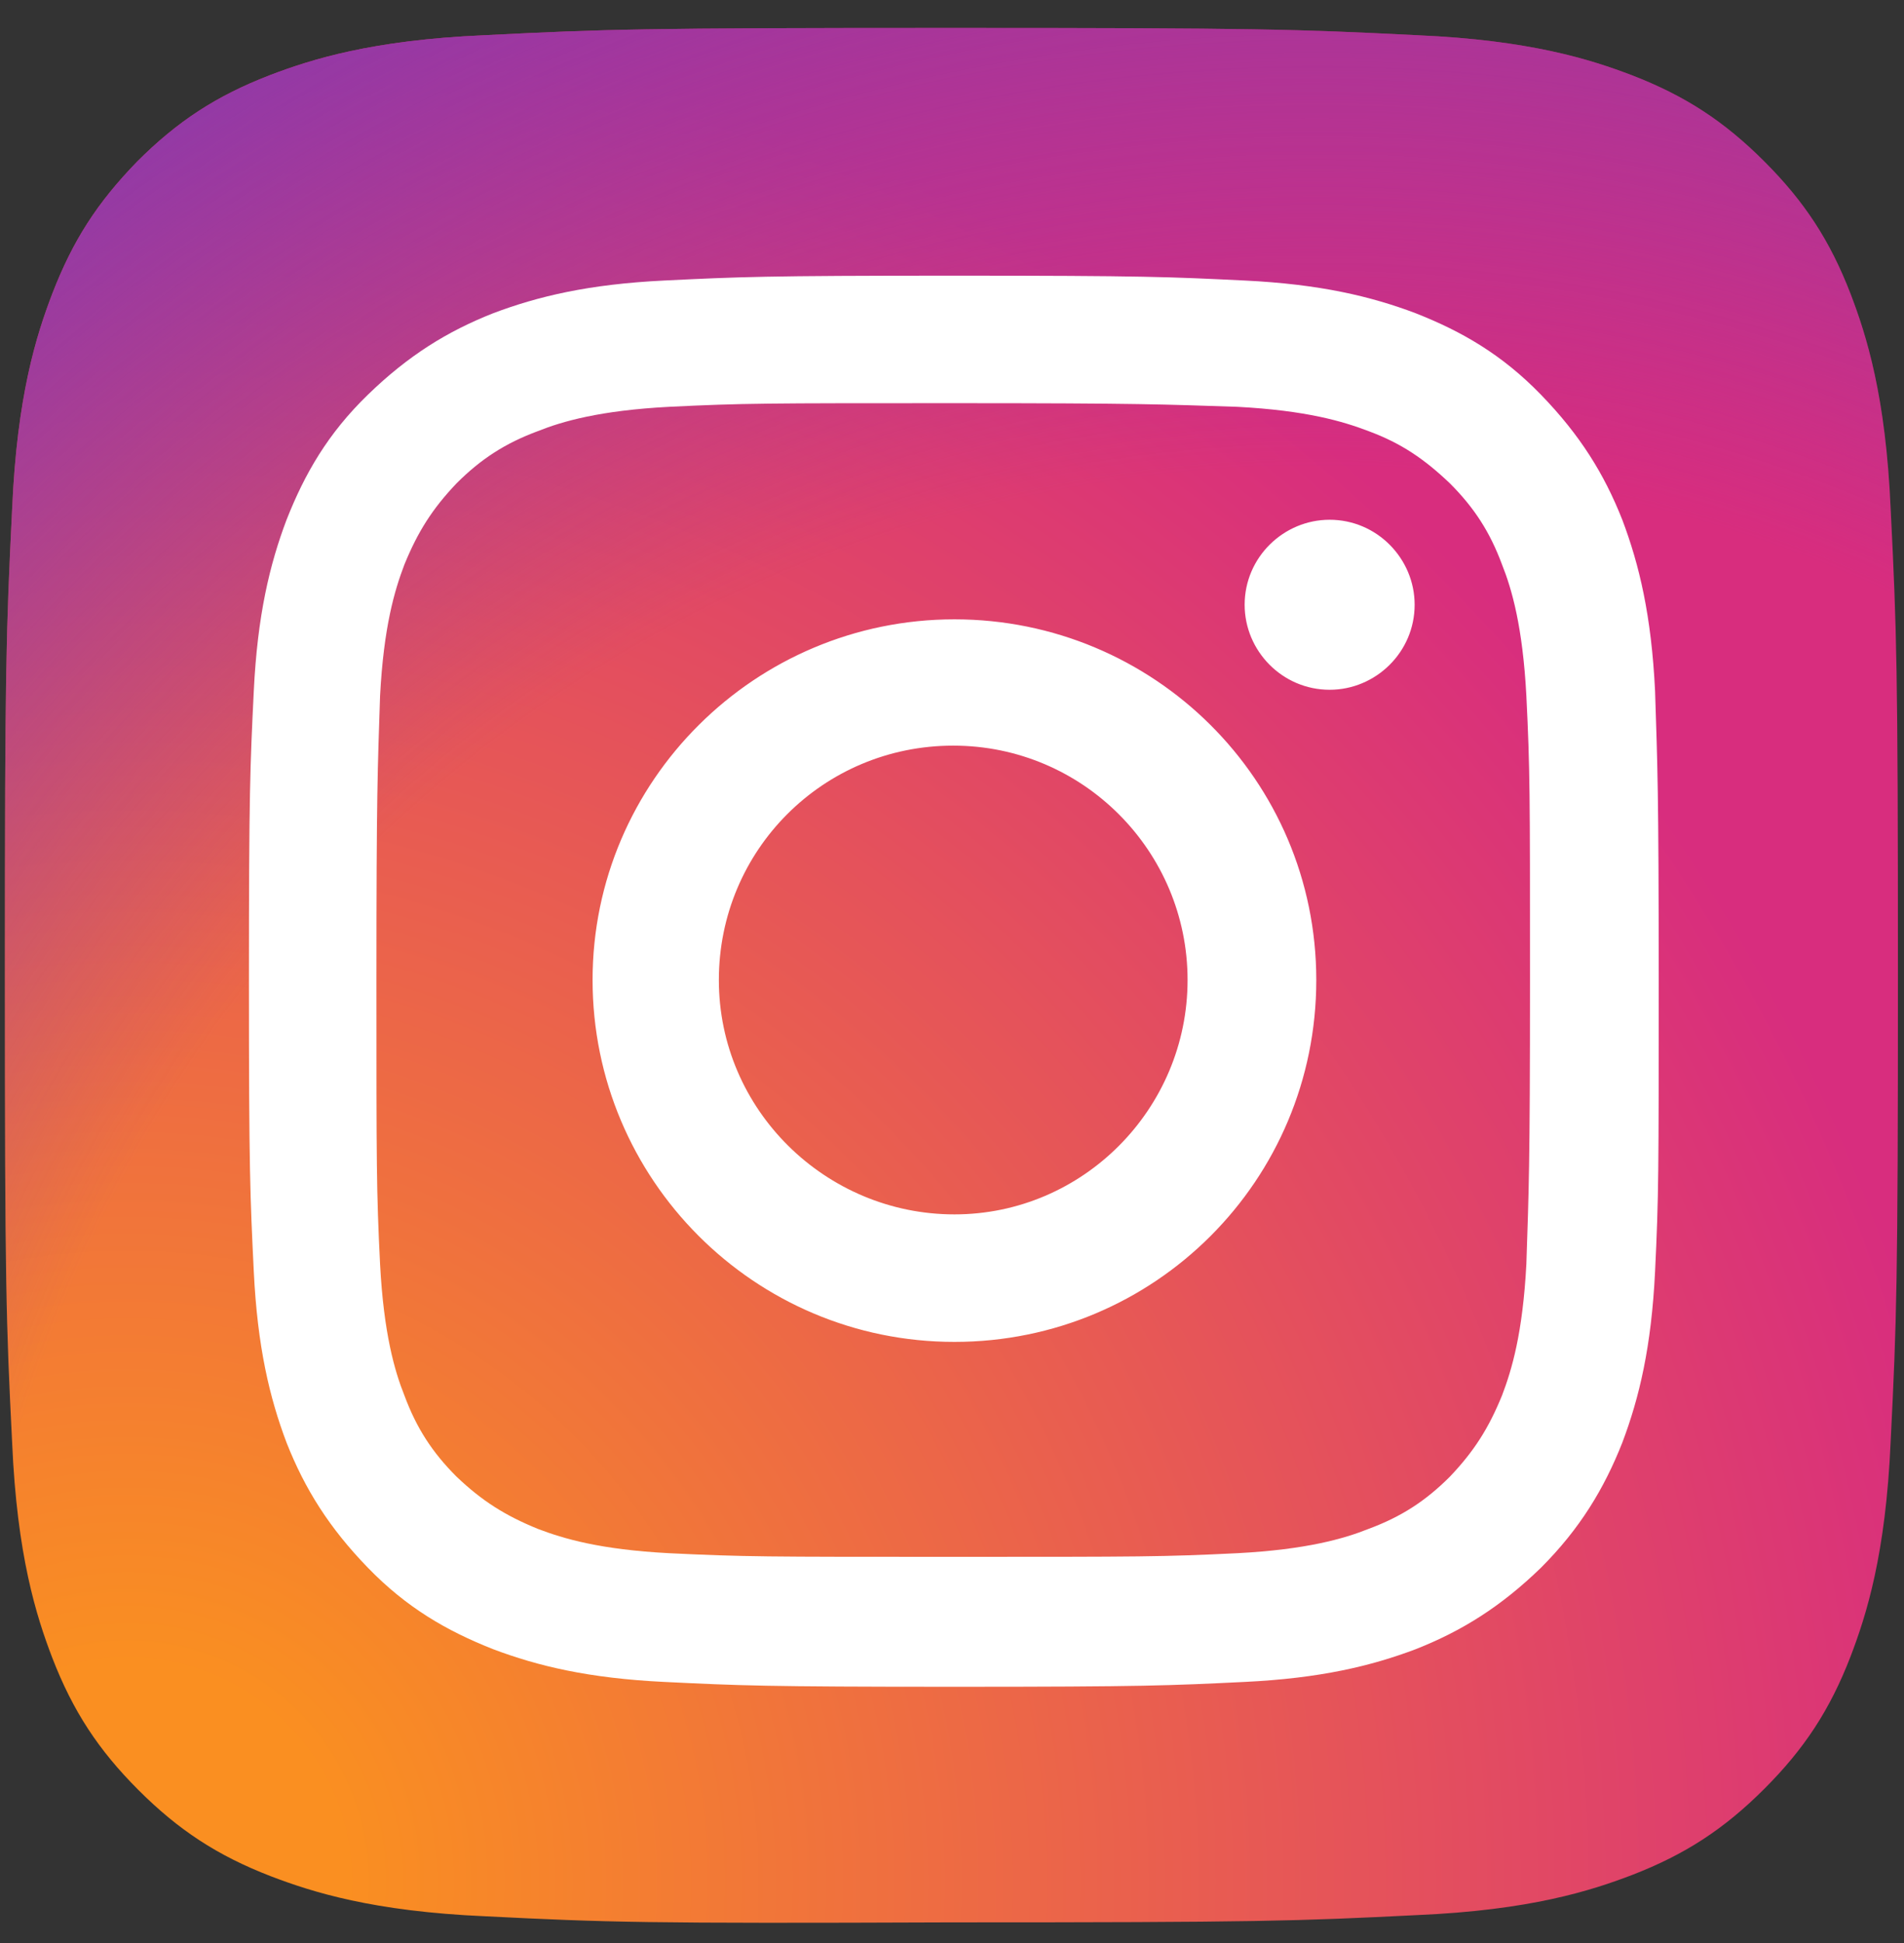 <?xml version="1.0" encoding="utf-8"?>
<!-- Generator: Adobe Illustrator 25.2.3, SVG Export Plug-In . SVG Version: 6.00 Build 0)  -->
<svg version="1.1" id="Layer_1" xmlns="http://www.w3.org/2000/svg" xmlns:xlink="http://www.w3.org/1999/xlink" x="0px" y="0px"
	 viewBox="0 0 156.8 160" style="enable-background:new 0 0 156.8 160;" xml:space="preserve">
<rect x="0" y="0" width="156.8" height="160" fill="#333333" stroke="none"/>
<style type="text/css">
	.st0{fill:url(#SVGID_1_);}
	.st1{fill:url(#SVGID_2_);}
	.st2{fill:#FFFFFF;}
</style>
<radialGradient id="SVGID_1_" cx="10.479" cy="7.06" r="198.044" gradientTransform="matrix(1 0 0 -1 1.578283e-02 162.03)" gradientUnits="userSpaceOnUse">
	<stop  offset="9.000000e-02" style="stop-color:#FA8F21"/>
	<stop  offset="0.78" style="stop-color:#D82D7E"/>
</radialGradient>
<path class="st0" d="M40,157.8c-9.3-0.4-14.3-2-17.7-3.3c-4.4-1.7-7.6-3.8-10.9-7.1s-5.4-6.5-7.1-10.9c-1.3-3.4-2.9-8.4-3.3-17.7
	c-0.5-10-0.6-13-0.6-38.4S0.5,52,1,41.9c0.4-9.3,2-14.3,3.3-17.7C6,19.8,8,16.7,11.3,13.3c3.3-3.3,6.5-5.4,10.9-7.1
	c3.4-1.3,8.4-2.9,17.7-3.3c10-0.5,13-0.6,38.4-0.6c25.4,0,28.4,0.1,38.4,0.6c9.3,0.4,14.3,2,17.7,3.3c4.4,1.7,7.6,3.8,10.9,7.1
	c3.3,3.3,5.4,6.5,7.1,10.9c1.3,3.4,2.9,8.4,3.3,17.7c0.5,10,0.6,13,0.6,38.4c0,25.4-0.1,28.4-0.6,38.4c-0.4,9.3-2,14.3-3.3,17.7
	c-1.7,4.4-3.8,7.6-7.1,10.9s-6.5,5.4-10.9,7.1c-3.4,1.3-8.4,2.9-17.7,3.3c-10,0.5-13,0.6-38.4,0.6C53,158.4,50,158.3,40,157.8"/>
<radialGradient id="SVGID_2_" cx="108.43" cy="12.068" r="174.281" gradientTransform="matrix(1 0 0 -1 1.578283e-02 162.03)" gradientUnits="userSpaceOnUse">
	<stop  offset="0.64" style="stop-color:#8C3AAA;stop-opacity:0"/>
	<stop  offset="1" style="stop-color:#8C3AAA"/>
</radialGradient>
<path class="st1" d="M40,157.8c-9.3-0.4-14.3-2-17.7-3.3c-4.4-1.7-7.6-3.8-10.9-7.1s-5.4-6.5-7.1-10.9c-1.3-3.4-2.9-8.4-3.3-17.7
	c-0.5-10-0.6-13-0.6-38.4S0.5,52,1,41.9c0.4-9.3,2-14.3,3.3-17.7C6,19.8,8,16.7,11.3,13.3c3.3-3.3,6.5-5.4,10.9-7.1
	c3.4-1.3,8.4-2.9,17.7-3.3c10-0.5,13-0.6,38.4-0.6c25.4,0,28.4,0.1,38.4,0.6c9.3,0.4,14.3,2,17.7,3.3c4.4,1.7,7.6,3.8,10.9,7.1
	c3.3,3.3,5.4,6.5,7.1,10.9c1.3,3.4,2.9,8.4,3.3,17.7c0.5,10,0.6,13,0.6,38.4c0,25.4-0.1,28.4-0.6,38.4c-0.4,9.3-2,14.3-3.3,17.7
	c-1.7,4.4-3.8,7.6-7.1,10.9s-6.5,5.4-10.9,7.1c-3.4,1.3-8.4,2.9-17.7,3.3c-10,0.5-13,0.6-38.4,0.6C53,158.4,50,158.3,40,157.8"/>
<path class="st2" d="M59.2,80.7c0-10.7,8.6-19.3,19.3-19.3s19.3,8.7,19.3,19.3S89.2,100,78.6,100S59.2,91.4,59.2,80.7 M48.8,80.7
	c0,16.4,13.3,29.8,29.8,29.8s29.8-13.3,29.8-29.8S95,51,78.6,51S48.8,64.3,48.8,80.7 M102.5,49.8c0,3.8,3.1,7,7,7c3.8,0,7-3.1,7-7
	c0-3.8-3.1-7-7-7h0C105.7,42.8,102.5,45.9,102.5,49.8 M55.1,127.9c-5.7-0.3-8.7-1.2-10.8-2c-2.7-1.1-4.6-2.3-6.7-4.3
	c-2-2-3.3-4-4.3-6.7c-0.8-2-1.7-5.1-2-10.8c-0.3-6.1-0.3-7.9-0.3-23.4s0.1-17.3,0.3-23.4c0.3-5.7,1.2-8.7,2-10.8
	c1.1-2.7,2.3-4.6,4.3-6.7c2-2,4-3.3,6.7-4.3c2-0.8,5.1-1.7,10.8-2c6.1-0.3,7.9-0.3,23.4-0.3s17.3,0.1,23.4,0.3
	c5.7,0.3,8.7,1.2,10.8,2c2.7,1,4.6,2.3,6.7,4.3c2,2,3.3,4,4.3,6.7c0.8,2,1.7,5.1,2,10.8c0.3,6.1,0.3,7.9,0.3,23.4
	s-0.1,17.3-0.3,23.4c-0.3,5.7-1.2,8.7-2,10.8c-1.1,2.7-2.3,4.6-4.3,6.7c-2,2-4,3.3-6.7,4.3c-2,0.8-5.1,1.7-10.8,2
	c-6.1,0.3-7.9,0.3-23.4,0.3S61.3,128.2,55.1,127.9 M54.7,23.1c-6.2,0.3-10.4,1.3-14.1,2.7c-3.8,1.5-7,3.5-10.3,6.7
	s-5.2,6.5-6.7,10.3c-1.4,3.7-2.4,7.9-2.7,14.1c-0.3,6.2-0.4,8.2-0.4,23.9s0.1,17.7,0.4,23.9c0.3,6.2,1.3,10.4,2.7,14.1
	c1.5,3.8,3.5,7,6.7,10.3s6.5,5.2,10.3,6.7c3.7,1.4,7.9,2.4,14.1,2.7c6.2,0.3,8.2,0.4,23.9,0.4s17.7-0.1,23.9-0.4
	c6.2-0.3,10.4-1.3,14.1-2.7c3.8-1.5,7-3.5,10.3-6.7c3.2-3.2,5.2-6.5,6.7-10.3c1.4-3.7,2.4-7.9,2.7-14.1c0.3-6.2,0.3-8.2,0.3-23.9
	s-0.1-17.7-0.3-23.9c-0.3-6.2-1.3-10.4-2.7-14.1c-1.5-3.8-3.5-7-6.7-10.3s-6.5-5.2-10.3-6.7c-3.7-1.4-7.9-2.4-14.1-2.7
	c-6.2-0.3-8.2-0.4-23.9-0.4S60.9,22.8,54.7,23.1"/>
</svg>
